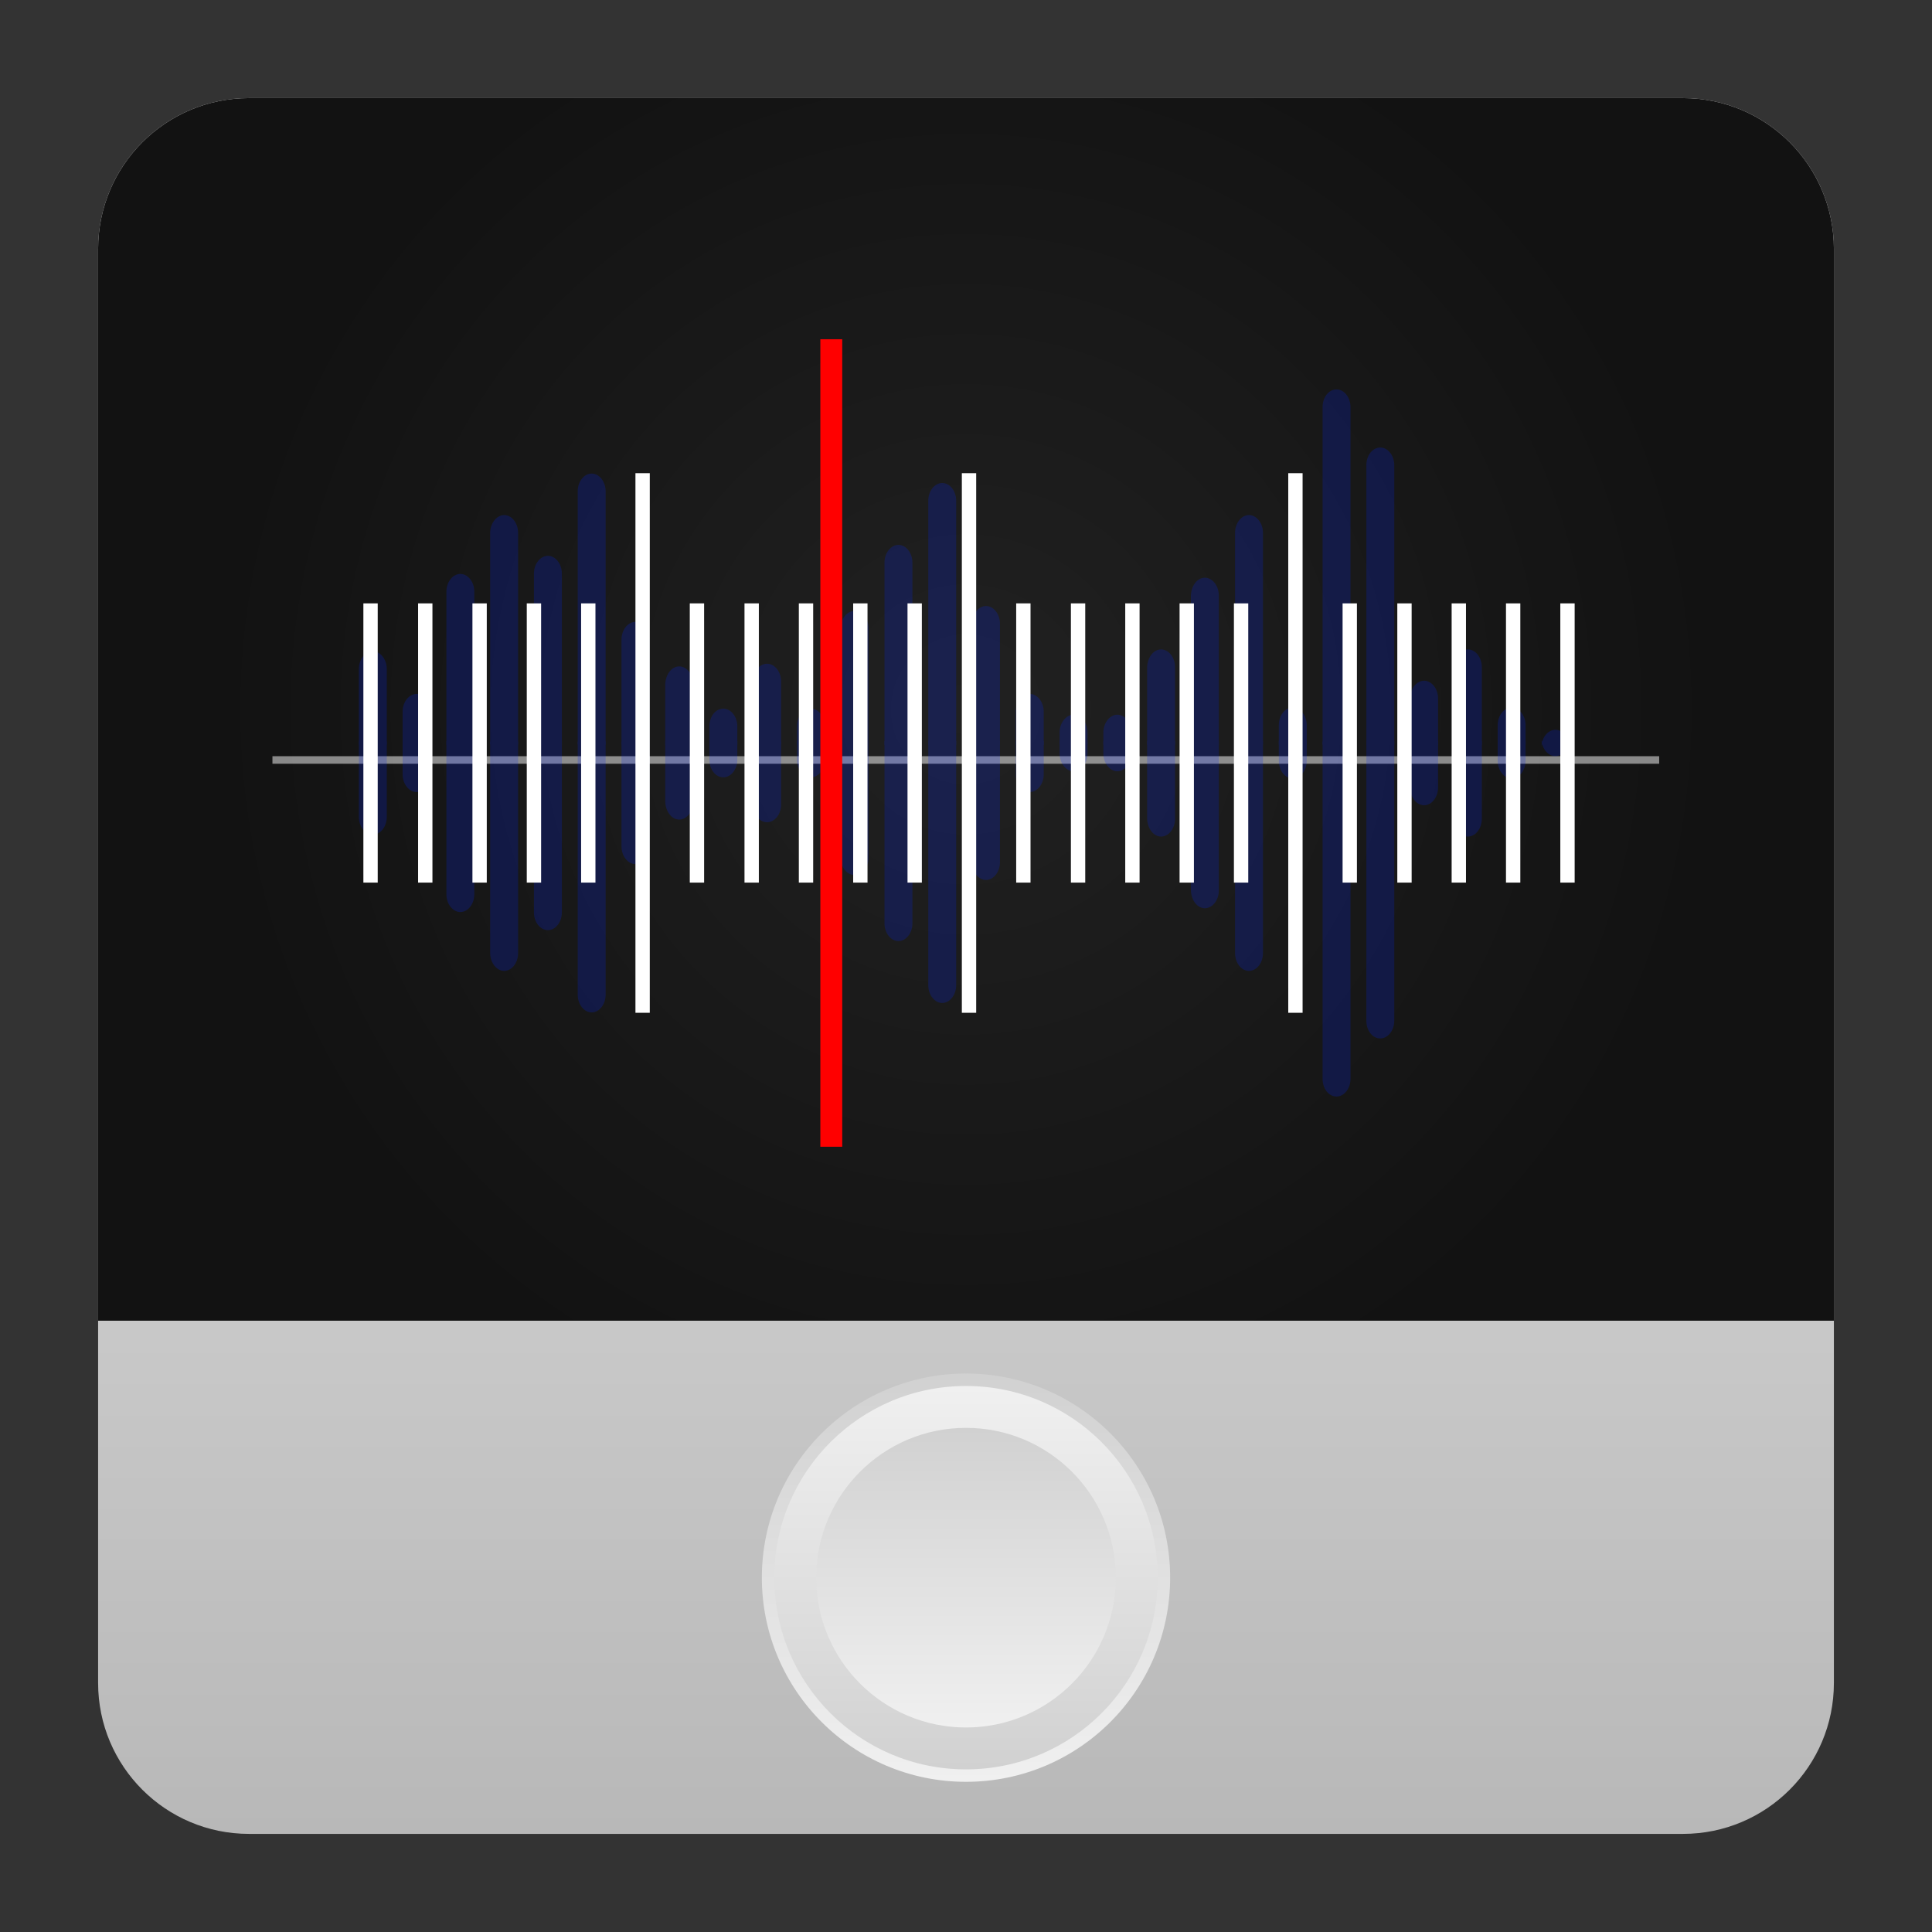 <?xml version="1.0" encoding="utf-8"?>
<!-- Generator: Adobe Illustrator 18.0.0, SVG Export Plug-In . SVG Version: 6.00 Build 0)  -->
<!DOCTYPE svg PUBLIC "-//W3C//DTD SVG 1.1//EN" "http://www.w3.org/Graphics/SVG/1.1/DTD/svg11.dtd">
<svg version="1.1" id="Layer_1" xmlns="http://www.w3.org/2000/svg" xmlns:xlink="http://www.w3.org/1999/xlink" x="0px" y="0px"
	 viewBox="0 0 512 512" style="enable-background:new 0 0 512 512;" xml:space="preserve">
<rect x="0" y="0" width="512" height="512" fill="#333333" stroke="none"/>
<linearGradient id="SVGID_1_" gradientUnits="userSpaceOnUse" x1="256" y1="486" x2="256" y2="26">
	<stop  offset="0" style="stop-color:#B8B8B8"/>
	<stop  offset="1" style="stop-color:#F0F0F0"/>
</linearGradient>
<path style="fill:url(#SVGID_1_);" d="M446,486H66c-22.1,0-40-17.9-40-40V66c0-22.1,17.9-40,40-40h380c22.1,0,40,17.9,40,40v380
	C486,468.1,468.1,486,446,486z"/>
<g>
	<linearGradient id="SVGID_2_" gradientUnits="userSpaceOnUse" x1="256" y1="472.125" x2="256" y2="364">
		<stop  offset="0" style="stop-color:#F0F0F0"/>
		<stop  offset="1" style="stop-color:#D1D1D1"/>
	</linearGradient>
	<circle style="fill:url(#SVGID_2_);" cx="256" cy="418.1" r="54.1"/>
	<linearGradient id="SVGID_3_" gradientUnits="userSpaceOnUse" x1="256" y1="468.837" x2="256" y2="367.288">
		<stop  offset="0" style="stop-color:#D1D1D1"/>
		<stop  offset="1" style="stop-color:#F0F0F0"/>
	</linearGradient>
	<circle style="fill:url(#SVGID_3_);" cx="256" cy="418.1" r="50.8"/>
	<linearGradient id="SVGID_4_" gradientUnits="userSpaceOnUse" x1="256" y1="457.799" x2="256" y2="378.326">
		<stop  offset="0" style="stop-color:#F0F0F0"/>
		<stop  offset="1" style="stop-color:#D1D1D1"/>
	</linearGradient>
	<circle style="fill:url(#SVGID_4_);" cx="256" cy="418.1" r="39.7"/>
</g>
<radialGradient id="SVGID_5_" cx="256" cy="188" r="198.927" gradientUnits="userSpaceOnUse">
	<stop  offset="0" style="stop-color:#212121"/>
	<stop  offset="1" style="stop-color:#121212"/>
</radialGradient>
<path style="fill:url(#SVGID_5_);" d="M446,26H66c-22.1,0-40,17.9-40,40v284h460V66C486,43.9,468.1,26,446,26z"/>
<g>
	<g style="opacity:0.5;">
		<rect x="72.2" y="200.4" style="fill:#FFFFFF;" width="367.5" height="2"/>
	</g>
	<g>
		<g style="opacity:0.2;">
			<g>
				<path style="fill:#0025FF;" d="M412.2,193.4L412.2,193.4c2,0,3.7,2.1,3.7,4.7v-0.8h-7.4v0.8
					C408.5,195.5,410.2,193.4,412.2,193.4z"/>
				<path style="fill:#0025FF;" d="M400.6,187.5L400.6,187.5c2,0,3.7,2.1,3.7,4.7v5.2h-7.4v-5.2
					C396.9,189.6,398.6,187.5,400.6,187.5z"/>
				<path style="fill:#0025FF;" d="M389,172.1L389,172.1c2,0,3.7,2.1,3.7,4.7v20.6h-7.4v-20.6C385.3,174.2,387,172.1,389,172.1z"/>
				<path style="fill:#0025FF;" d="M377.4,180.4L377.4,180.4c2,0,3.7,2.1,3.7,4.7v12.2h-7.4v-12.2
					C373.7,182.5,375.4,180.4,377.4,180.4z"/>
				<path style="fill:#0025FF;" d="M365.8,118.6L365.8,118.6c2,0,3.7,2.1,3.7,4.7v74.1h-7.4v-74.1
					C362.1,120.7,363.7,118.6,365.8,118.6z"/>
				<path style="fill:#0025FF;" d="M354.2,103.2L354.2,103.2c2,0,3.7,2.1,3.7,4.7v89.4h-7.4v-89.4
					C350.5,105.3,352.1,103.2,354.2,103.2z"/>
				<path style="fill:#0025FF;" d="M342.6,187.5L342.6,187.5c2,0,3.7,2.1,3.7,4.7v5.2h-7.4v-5.2
					C338.9,189.6,340.5,187.5,342.6,187.5z"/>
				<path style="fill:#0025FF;" d="M331,136.5L331,136.5c2,0,3.7,2.1,3.7,4.7v56.1h-7.4v-56.1C327.3,138.7,328.9,136.5,331,136.5z"
					/>
				<path style="fill:#0025FF;" d="M319.3,153.1L319.3,153.1c2,0,3.7,2.1,3.7,4.7v39.6h-7.4v-39.6
					C315.7,155.2,317.3,153.1,319.3,153.1z"/>
				<path style="fill:#0025FF;" d="M307.7,172.1L307.7,172.1c2,0,3.7,2.1,3.7,4.7v20.6H304v-20.6
					C304.1,174.2,305.7,172.1,307.7,172.1z"/>
				<path style="fill:#0025FF;" d="M296.1,189.4L296.1,189.4c2,0,3.7,2.1,3.7,4.7v3.2h-7.4v-3.2
					C292.4,191.6,294.1,189.4,296.1,189.4z"/>
				<path style="fill:#0025FF;" d="M284.5,189.4L284.5,189.4c2,0,3.7,2.1,3.7,4.7v3.2h-7.4v-3.2
					C280.8,191.6,282.5,189.4,284.5,189.4z"/>
				<path style="fill:#0025FF;" d="M272.9,183.9L272.9,183.9c2,0,3.7,2.1,3.7,4.7v8.8h-7.4v-8.8C269.2,186,270.9,183.9,272.9,183.9z
					"/>
				<path style="fill:#0025FF;" d="M261.3,160.6L261.3,160.6c2,0,3.7,2.1,3.7,4.7v32.1h-7.4v-32.1
					C257.6,162.7,259.3,160.6,261.3,160.6z"/>
				<path style="fill:#0025FF;" d="M249.7,128L249.7,128c2,0,3.7,2.1,3.7,4.7v64.7H246v-64.7C246,130.1,247.7,128,249.7,128z"/>
				<path style="fill:#0025FF;" d="M238.1,144.4L238.1,144.4c2,0,3.7,2.1,3.7,4.7v48.3h-7.4v-48.3
					C234.4,146.5,236.1,144.4,238.1,144.4z"/>
				<path style="fill:#0025FF;" d="M226.5,161.9L226.5,161.9c2,0,3.7,2.1,3.7,4.7v30.8h-7.4v-30.8
					C222.8,164,224.4,161.9,226.5,161.9z"/>
				<path style="fill:#0025FF;" d="M214.9,187.8L214.9,187.8c2,0,3.7,2.1,3.7,4.7v4.9h-7.4v-4.9
					C211.2,189.9,212.8,187.8,214.9,187.8z"/>
				<path style="fill:#0025FF;" d="M203.3,175.9L203.3,175.9c2,0,3.7,2.1,3.7,4.7v16.7h-7.4v-16.7
					C199.6,178,201.2,175.9,203.3,175.9z"/>
				<path style="fill:#0025FF;" d="M191.7,187.8L191.7,187.8c2,0,3.7,2.1,3.7,4.7v4.9H188v-4.9C188,189.9,189.6,187.8,191.7,187.8z"
					/>
				<path style="fill:#0025FF;" d="M180,176.6L180,176.6c2,0,3.7,2.1,3.7,4.7v16.1h-7.4v-16.1C176.4,178.7,178,176.6,180,176.6z"/>
				<path style="fill:#0025FF;" d="M168.4,164.8L168.4,164.8c2,0,3.7,2.1,3.7,4.7v27.8h-7.4v-27.8
					C164.7,166.9,166.4,164.8,168.4,164.8z"/>
				<path style="fill:#0025FF;" d="M156.8,125.5L156.8,125.5c2,0,3.7,2.1,3.7,4.7v67.1h-7.4v-67.1
					C153.1,127.6,154.8,125.5,156.8,125.5z"/>
				<path style="fill:#0025FF;" d="M145.2,147.3L145.2,147.3c2,0,3.7,2.1,3.7,4.7v45.4h-7.4V152
					C141.5,149.4,143.2,147.3,145.2,147.3z"/>
				<path style="fill:#0025FF;" d="M133.6,136.5L133.6,136.5c2,0,3.7,2.1,3.7,4.7v56.1h-7.4v-56.1
					C129.9,138.7,131.6,136.5,133.6,136.5z"/>
				<path style="fill:#0025FF;" d="M122,152.1L122,152.1c2,0,3.7,2.1,3.7,4.7v40.6h-7.4v-40.6C118.3,154.2,120,152.1,122,152.1z"/>
				<path style="fill:#0025FF;" d="M110.4,183.9L110.4,183.9c2,0,3.7,2.1,3.7,4.7v8.8h-7.4v-8.8C106.7,186,108.4,183.9,110.4,183.9z
					"/>
				<path style="fill:#0025FF;" d="M98.8,172.6L98.8,172.6c2,0,3.7,2.1,3.7,4.7v20h-7.4v-20C95.1,174.8,96.7,172.6,98.8,172.6z"/>
			</g>
			<g>
				<path style="fill:#0025FF;" d="M412.2,200.4L412.2,200.4c2,0,3.7-2.1,3.7-4.7v0.8h-7.4v-0.8
					C408.5,198.3,410.2,200.4,412.2,200.4z"/>
				<path style="fill:#0025FF;" d="M400.6,206.3L400.6,206.3c2,0,3.7-2.1,3.7-4.7v-5.2h-7.4v5.2
					C396.9,204.2,398.6,206.3,400.6,206.3z"/>
				<path style="fill:#0025FF;" d="M389,221.7L389,221.7c2,0,3.7-2.1,3.7-4.7v-20.6h-7.4V217C385.3,219.6,387,221.7,389,221.7z"/>
				<path style="fill:#0025FF;" d="M377.4,213.4L377.4,213.4c2,0,3.7-2.1,3.7-4.7v-12.2h-7.4v12.2
					C373.7,211.3,375.4,213.4,377.4,213.4z"/>
				<path style="fill:#0025FF;" d="M365.8,275.2L365.8,275.2c2,0,3.7-2.1,3.7-4.7v-74.1h-7.4v74.1
					C362.1,273.1,363.7,275.2,365.8,275.2z"/>
				<path style="fill:#0025FF;" d="M354.2,290.6L354.2,290.6c2,0,3.7-2.1,3.7-4.7v-89.4h-7.4v89.4
					C350.5,288.5,352.1,290.6,354.2,290.6z"/>
				<path style="fill:#0025FF;" d="M342.6,206.3L342.6,206.3c2,0,3.7-2.1,3.7-4.7v-5.2h-7.4v5.2
					C338.9,204.2,340.5,206.3,342.6,206.3z"/>
				<path style="fill:#0025FF;" d="M331,257.3L331,257.3c2,0,3.7-2.1,3.7-4.7v-56.1h-7.4v56.1C327.3,255.1,328.9,257.3,331,257.3z"
					/>
				<path style="fill:#0025FF;" d="M319.3,240.7L319.3,240.7c2,0,3.7-2.1,3.7-4.7v-39.6h-7.4V236
					C315.7,238.6,317.3,240.7,319.3,240.7z"/>
				<path style="fill:#0025FF;" d="M307.7,221.7L307.7,221.7c2,0,3.7-2.1,3.7-4.7v-20.6H304V217
					C304.1,219.6,305.7,221.7,307.7,221.7z"/>
				<path style="fill:#0025FF;" d="M296.1,204.4L296.1,204.4c2,0,3.7-2.1,3.7-4.7v-3.2h-7.4v3.2
					C292.4,202.2,294.1,204.4,296.1,204.4z"/>
				<path style="fill:#0025FF;" d="M284.5,204.4L284.5,204.4c2,0,3.7-2.1,3.7-4.7v-3.2h-7.4v3.2
					C280.8,202.2,282.5,204.4,284.5,204.4z"/>
				<path style="fill:#0025FF;" d="M272.9,209.9L272.9,209.9c2,0,3.7-2.1,3.7-4.7v-8.8h-7.4v8.8
					C269.2,207.8,270.9,209.9,272.9,209.9z"/>
				<path style="fill:#0025FF;" d="M261.3,233.2L261.3,233.2c2,0,3.7-2.1,3.7-4.7v-32.1h-7.4v32.1
					C257.6,231.1,259.3,233.2,261.3,233.2z"/>
				<path style="fill:#0025FF;" d="M249.7,265.8L249.7,265.8c2,0,3.7-2.1,3.7-4.7v-64.7H246v64.7C246,263.7,247.7,265.8,249.7,265.8
					z"/>
				<path style="fill:#0025FF;" d="M238.1,249.4L238.1,249.4c2,0,3.7-2.1,3.7-4.7v-48.3h-7.4v48.3
					C234.4,247.3,236.1,249.4,238.1,249.4z"/>
				<path style="fill:#0025FF;" d="M226.5,231.9L226.5,231.9c2,0,3.7-2.1,3.7-4.7v-30.8h-7.4v30.8
					C222.8,229.8,224.4,231.9,226.5,231.9z"/>
				<path style="fill:#0025FF;" d="M214.9,206L214.9,206c2,0,3.7-2.1,3.7-4.7v-4.9h-7.4v4.9C211.2,203.9,212.8,206,214.9,206z"/>
				<path style="fill:#0025FF;" d="M203.3,217.9L203.3,217.9c2,0,3.7-2.1,3.7-4.7v-16.7h-7.4v16.7
					C199.6,215.8,201.2,217.9,203.3,217.9z"/>
				<path style="fill:#0025FF;" d="M191.7,206L191.7,206c2,0,3.7-2.1,3.7-4.7v-4.9H188v4.9C188,203.9,189.6,206,191.7,206z"/>
				<path style="fill:#0025FF;" d="M180,217.2L180,217.2c2,0,3.7-2.1,3.7-4.7v-16.1h-7.4v16.1C176.4,215.1,178,217.2,180,217.2z"/>
				<path style="fill:#0025FF;" d="M168.4,229L168.4,229c2,0,3.7-2.1,3.7-4.7v-27.8h-7.4v27.8C164.7,226.9,166.4,229,168.4,229z"/>
				<path style="fill:#0025FF;" d="M156.8,268.3L156.8,268.3c2,0,3.7-2.1,3.7-4.7v-67.1h-7.4v67.1
					C153.1,266.2,154.8,268.3,156.8,268.3z"/>
				<path style="fill:#0025FF;" d="M145.2,246.5L145.2,246.5c2,0,3.7-2.1,3.7-4.7v-45.4h-7.4v45.4
					C141.5,244.4,143.2,246.5,145.2,246.5z"/>
				<path style="fill:#0025FF;" d="M133.6,257.3L133.6,257.3c2,0,3.7-2.1,3.7-4.7v-56.1h-7.4v56.1
					C129.9,255.1,131.6,257.3,133.6,257.3z"/>
				<path style="fill:#0025FF;" d="M122,241.7L122,241.7c2,0,3.7-2.1,3.7-4.7v-40.6h-7.4V237C118.3,239.6,120,241.7,122,241.7z"/>
				<path style="fill:#0025FF;" d="M110.4,209.9L110.4,209.9c2,0,3.7-2.1,3.7-4.7v-8.8h-7.4v8.8
					C106.7,207.8,108.4,209.9,110.4,209.9z"/>
				<path style="fill:#0025FF;" d="M98.8,221.2L98.8,221.2c2,0,3.7-2.1,3.7-4.7v-20h-7.4v20C95.1,219,96.7,221.2,98.8,221.2z"/>
			</g>
		</g>
		<g>
			<rect x="413.5" y="159.9" style="fill:#FFFFFF;" width="3.8" height="74"/>
			<rect x="399.1" y="159.9" style="fill:#FFFFFF;" width="3.8" height="74"/>
			<rect x="384.7" y="159.9" style="fill:#FFFFFF;" width="3.8" height="74"/>
			<rect x="370.3" y="159.9" style="fill:#FFFFFF;" width="3.8" height="74"/>
			<rect x="355.8" y="159.9" style="fill:#FFFFFF;" width="3.8" height="74"/>
			<rect x="327" y="159.9" style="fill:#FFFFFF;" width="3.8" height="74"/>
			<rect x="312.6" y="159.9" style="fill:#FFFFFF;" width="3.8" height="74"/>
			<rect x="298.2" y="159.9" style="fill:#FFFFFF;" width="3.8" height="74"/>
			<rect x="283.8" y="159.9" style="fill:#FFFFFF;" width="3.8" height="74"/>
			<rect x="269.3" y="159.9" style="fill:#FFFFFF;" width="3.8" height="74"/>
			<rect x="240.5" y="159.9" style="fill:#FFFFFF;" width="3.8" height="74"/>
			<rect x="226.1" y="159.9" style="fill:#FFFFFF;" width="3.8" height="74"/>
			<rect x="211.7" y="159.9" style="fill:#FFFFFF;" width="3.8" height="74"/>
			<rect x="197.3" y="159.9" style="fill:#FFFFFF;" width="3.8" height="74"/>
			<rect x="182.8" y="159.9" style="fill:#FFFFFF;" width="3.8" height="74"/>
			<rect x="154" y="159.9" style="fill:#FFFFFF;" width="3.8" height="74"/>
			<rect x="139.6" y="159.9" style="fill:#FFFFFF;" width="3.8" height="74"/>
			<rect x="125.2" y="159.9" style="fill:#FFFFFF;" width="3.8" height="74"/>
			<rect x="110.8" y="159.9" style="fill:#FFFFFF;" width="3.8" height="74"/>
			<rect x="96.3" y="159.9" style="fill:#FFFFFF;" width="3.8" height="74"/>
		</g>
		<g>
			<rect x="341.4" y="125.4" style="fill:#FFFFFF;" width="3.8" height="143"/>
			<rect x="254.9" y="125.4" style="fill:#FFFFFF;" width="3.8" height="143"/>
			<rect x="168.4" y="125.4" style="fill:#FFFFFF;" width="3.8" height="143"/>
		</g>
		<rect x="217.4" y="89.9" style="fill:#FF0000;" width="5.8" height="214"/>
	</g>
</g>
</svg>
